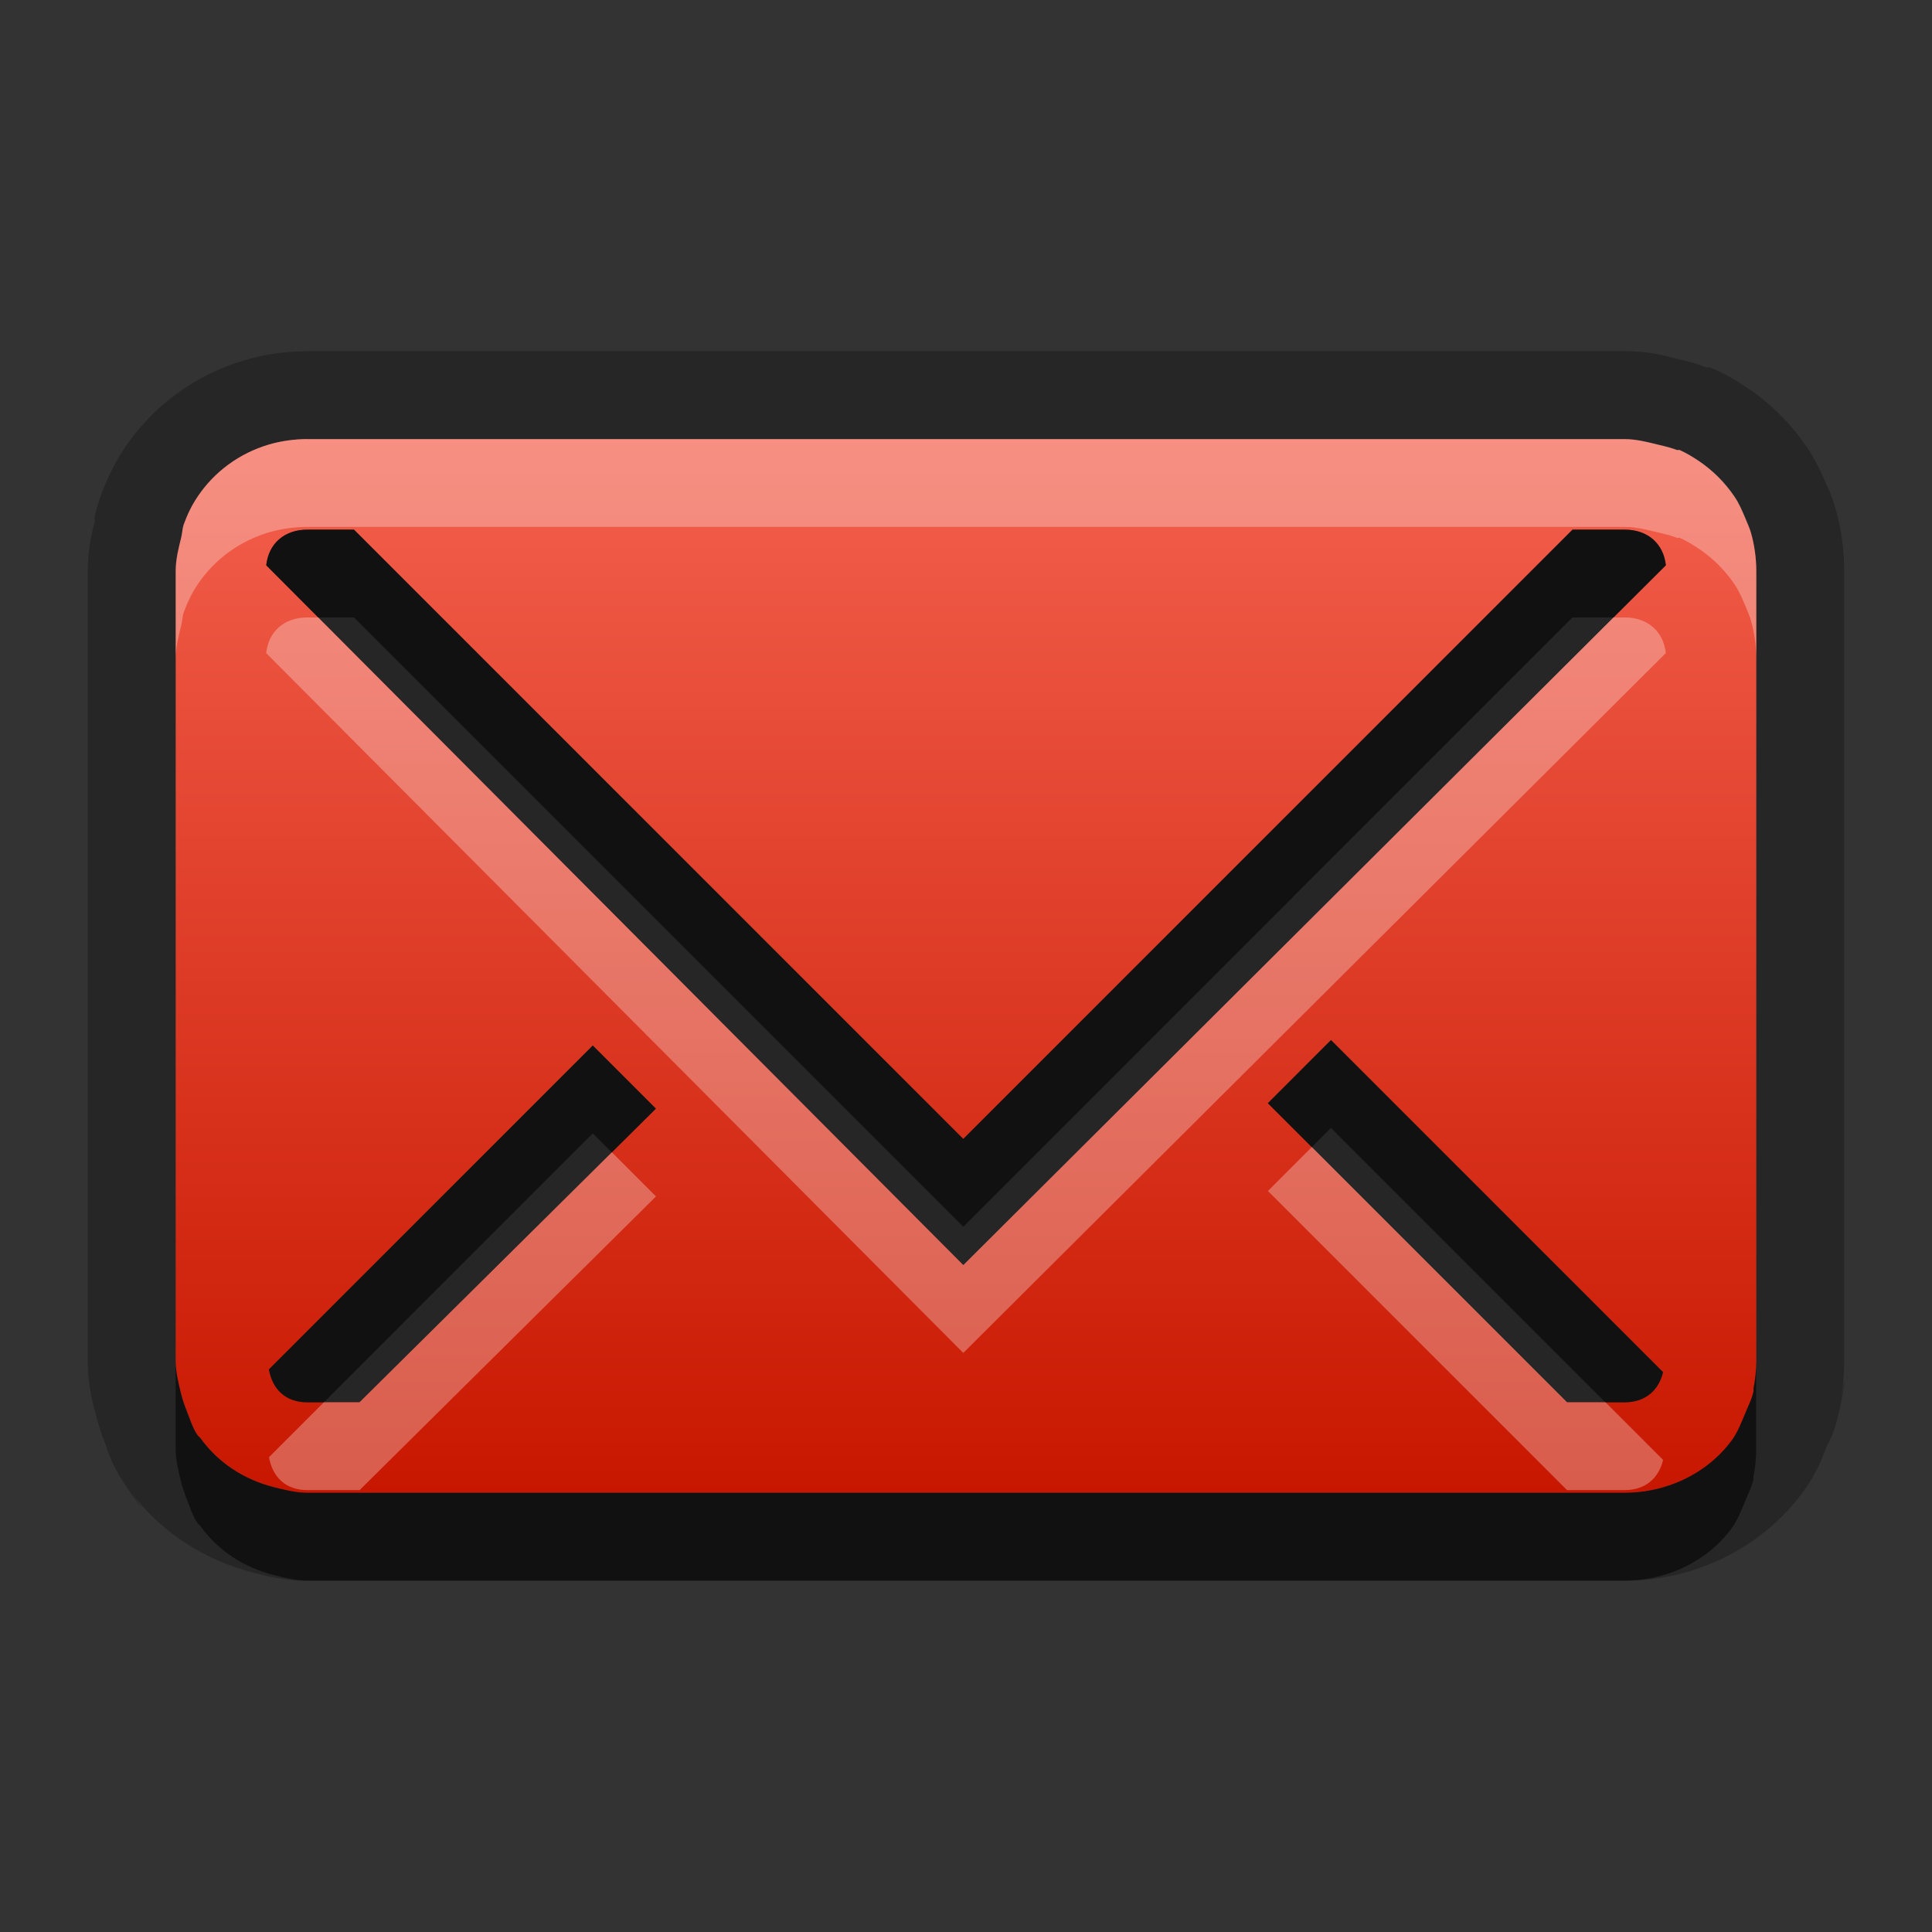 <?xml version="1.0" encoding="UTF-8"?>
<svg id="svg25" width="22" height="22" version="1.1" xmlns="http://www.w3.org/2000/svg" xmlns:cc="http://creativecommons.org/ns#" xmlns:dc="http://purl.org/dc/elements/1.1/" xmlns:rdf="http://www.w3.org/1999/02/22-rdf-syntax-ns#">
 <rect width="100%" height="100%" fill="#333333" stroke="none"/>
 <defs id="defs7">
  <linearGradient id="gr0" x1="11" x2="11" y1="5" y2="17" gradientUnits="userSpaceOnUse">
   <stop id="stop2" stop-color="#f3604d" offset="0"/>
   <stop id="stop4" stop-color="#c81700" offset="1"/>
  </linearGradient>
 </defs>
 <path id="path9" d="m3.5 4c-0.249 0-0.487 0.034-0.721 0.104-0.557 0.164-1.038 0.52-1.357 0.994-0.118 0.175-0.204 0.359-0.266 0.525-0.1 0.273-0.091 0.369-0.062 0.256a1 1 0 0 0 0 0.002c-0.03 0.118-0.094 0.322-0.094 0.619v9c0 0.297 0.064 0.501 0.094 0.619a1 1 0 0 0 0.002 0.008c0.027 0.103 0.062 0.214 0.105 0.318 0.017 0.045 0.057 0.215 0.221 0.457a1 1 0 0 0 0 2e-3c0.222 0.328 0.25 0.337 0.047 0.055 0.344 0.479 0.858 0.807 1.412 0.947 0.118 0.03 0.322 0.094 0.619 0.094h15c0.177 0 0.342-0.016 0.512-0.051 0.592-0.121 1.139-0.448 1.51-0.947 0.179-0.241 0.241-0.437 0.275-0.52a1 1 0 0 0 0.008-0.021c0.002-0.004 0.088-0.138 0.144-0.418 0.083-0.404 0.071-0.42 0.004-0.051l-0.004 0.019c0.035-0.17 0.051-0.335 0.051-0.512v-9c0-0.249-0.034-0.487-0.103-0.721a1 1 0 0 0 0-0.002c-0.047-0.157-0.09-0.238-0.1-0.26l-2e-3 -0.002c-0.036-0.087-0.097-0.24-0.217-0.418-0.18-0.267-0.408-0.495-0.676-0.676-0.094-0.063-0.22-0.144-0.371-0.211a1 1 0 0 0-0.051-0.021c-0.034-0.013-0.02 0.003-0.051-0.006h-2e-3c-0.049-0.017-0.12-0.042-0.1-0.035a1 1 0 0 0-0.043-0.014c-0.099-0.029-0.154-0.038-0.166-0.041-0.118-0.03-0.322-0.094-0.619-0.094h-15zm0 1h15.002c0.128 0 0.256 0.033 0.375 0.062 0.043 0.011 0.084 0.019 0.125 0.031 0.031 0.011 0.064 0.019 0.094 0.031 9e-3 3e-3 0.021-3e-3 0.031 0 0.08 0.036 0.147 0.077 0.219 0.125 0.16 0.108 0.299 0.247 0.406 0.406 0.054 0.08 0.087 0.16 0.125 0.25 0.021 0.051 0.044 0.103 0.06 0.156 0.039 0.136 0.062 0.289 0.062 0.438v9c0 0.104-0.011 0.214-0.031 0.312v0.031c-0.018 0.089-0.061 0.167-0.094 0.25-0.047 0.111-0.085 0.217-0.156 0.312-0.216 0.29-0.538 0.488-0.906 0.563-0.098 0.02-0.209 0.031-0.312 0.031h-15c-0.128 0-0.256-0.033-0.375-0.062-0.347-0.088-0.641-0.28-0.844-0.562-0.008-0.011-0.023-0.02-0.031-0.031-0.059-0.088-0.085-0.181-0.125-0.281-0.026-0.062-0.045-0.121-0.062-0.188-0.03-0.119-0.062-0.247-0.062-0.375v-9c0-0.128 0.033-0.256 0.062-0.375 0.013-0.052 0.013-0.107 0.031-0.156 0.042-0.113 0.09-0.214 0.156-0.312 0.192-0.285 0.475-0.494 0.812-0.594 0.136-0.04 0.289-0.062 0.438-0.062zm0 1.031c-0.263 0-0.442 0.159-0.469 0.406l7.938 7.969 8-7.969c-0.027-0.247-0.206-0.406-0.469-0.406h-0.594l-6.937 6.938-6.938-6.938h-0.531zm11.656 5.813-0.719 0.719 3.406 3.406h0.656c0.237-1e-4 0.389-0.137 0.438-0.344l-3.781-3.781zm-8.406 0.062-3.688 3.688c0.04 0.225 0.188 0.375 0.438 0.375h0.594l3.375-3.344-0.719-0.719z" opacity=".25"/>
 <path id="base" class="error" d="m3.5 5c-0.149 0-0.302 0.022-0.438 0.062-0.337 0.1-0.621 0.309-0.812 0.594-0.066 0.098-0.115 0.199-0.156 0.312-0.018 0.05-0.018 0.104-0.031 0.156-0.03 0.119-0.062 0.247-0.062 0.375v9c0 0.128 0.033 0.256 0.062 0.375 0.017 0.066 0.037 0.125 0.062 0.188 0.04 0.1 0.066 0.194 0.125 0.281 0.008 0.012 0.023 0.02 0.031 0.031 0.203 0.282 0.496 0.475 0.844 0.562 0.119 0.03 0.247 0.062 0.375 0.062h15c0.104 0 0.215-0.011 0.312-0.031 0.368-0.075 0.691-0.272 0.906-0.562 0.071-0.095 0.109-0.202 0.156-0.312 0.033-0.082 0.076-0.161 0.094-0.25 2e-3 -0.01-0.002-0.021 0-0.031 0.02-0.098 0.031-0.209 0.031-0.312v-9c0-0.149-0.022-0.302-0.062-0.438-0.016-0.053-0.041-0.106-0.062-0.156-0.038-0.09-0.071-0.17-0.125-0.25-0.108-0.16-0.247-0.299-0.406-0.406-0.072-0.048-0.139-0.089-0.219-0.125-0.009-0.003-0.022 0.003-0.031 0-0.03-0.013-0.063-0.021-0.094-0.031-0.041-0.012-0.083-0.021-0.125-0.031-0.119-0.03-0.247-0.062-0.375-0.062h-15zm0 1.031h0.531l6.938 6.938 6.938-6.938h0.594c0.263 0 0.442 0.159 0.469 0.406l-8 7.969-7.938-7.969c0.027-0.247 0.206-0.406 0.469-0.406zm11.656 5.812 3.781 3.781c-0.049 0.207-0.2 0.344-0.438 0.344h-0.656l-3.406-3.406 0.719-0.719zm-8.406 0.062 0.719 0.719-3.375 3.344h-0.594c-0.249 0-0.398-0.15-0.438-0.375l3.688-3.688z" fill="url(#gr0)"/>
 <path id="path15" d="m3.5 6.031c-0.263 0-0.442 0.159-0.469 0.406l0.592 0.594h0.408l6.938 6.938 6.937-6.938h0.467l0.596-0.594c-0.027-0.247-0.206-0.406-0.469-0.406h-0.594l-6.937 6.938-6.938-6.938h-0.531zm11.656 5.813-0.719 0.719 0.5 0.5 0.219-0.219 3.125 3.125h0.219c0.237-1e-4 0.389-0.137 0.438-0.344l-3.781-3.781zm-8.406 0.062-3.688 3.688c0.04 0.225 0.188 0.375 0.438 0.375h0.188l3.062-3.063 0.217 0.217 0.502-0.498-0.719-0.719zm-4.75 3.594v1c0 0.128 0.033 0.256 0.062 0.375 0.017 0.066 0.037 0.125 0.062 0.188 0.04 0.1 0.066 0.193 0.125 0.281 8e-3 0.011 0.023 0.02 0.031 0.031 0.203 0.282 0.496 0.475 0.844 0.562 0.119 0.03 0.247 0.062 0.375 0.062h15c0.104 0 0.215-0.011 0.312-0.031 0.368-0.075 0.691-0.272 0.906-0.563 0.071-0.095 0.109-0.202 0.156-0.312 0.033-0.083 0.076-0.161 0.094-0.25v-0.031c0.02-0.098 0.031-0.209 0.031-0.312v-1c0 0.104-0.011 0.214-0.031 0.312v0.031c-0.018 0.089-0.061 0.167-0.094 0.25-0.047 0.111-0.085 0.217-0.156 0.312-0.216 0.29-0.538 0.488-0.906 0.563-0.098 0.02-0.209 0.031-0.312 0.031h-15c-0.128 0-0.256-0.033-0.375-0.062-0.347-0.088-0.641-0.28-0.844-0.562-0.008-0.011-0.023-0.02-0.031-0.031-0.059-0.088-0.085-0.181-0.125-0.281-0.026-0.062-0.045-0.121-0.062-0.188-0.03-0.119-0.062-0.247-0.062-0.375z" opacity=".55"/>
 <path id="path20" d="m3.5 5c-0.149 0-0.302 0.022-0.438 0.062-0.337 0.1-0.621 0.309-0.812 0.594-0.066 0.098-0.115 0.199-0.156 0.312-0.018 0.05-0.018 0.104-0.031 0.156-0.03 0.119-0.062 0.247-0.062 0.375v1c0-0.128 0.033-0.256 0.062-0.375 0.013-0.052 0.013-0.107 0.031-0.156 0.042-0.113 0.09-0.214 0.156-0.312 0.192-0.285 0.475-0.494 0.812-0.594 0.136-0.04 0.289-0.062 0.438-0.062h15.002c0.128 0 0.256 0.033 0.375 0.062 0.043 0.011 0.084 0.019 0.125 0.031 0.031 0.011 0.064 0.019 0.094 0.031 9e-3 3e-3 0.021-3e-3 0.031 0 0.08 0.036 0.147 0.077 0.219 0.125 0.16 0.108 0.299 0.247 0.406 0.406 0.054 0.08 0.087 0.16 0.125 0.25 0.021 0.051 0.044 0.103 0.06 0.156 0.039 0.136 0.062 0.289 0.062 0.438v-1c0-0.149-0.024-0.302-0.062-0.438-0.016-0.053-0.04-0.106-0.06-0.156-0.038-0.09-0.071-0.17-0.125-0.25-0.108-0.16-0.247-0.299-0.406-0.406-0.072-0.048-0.139-0.089-0.219-0.125-0.01-3e-3 -0.022 3e-3 -0.031 0-0.03-0.013-0.063-0.021-0.094-0.031-0.041-0.012-0.082-0.021-0.125-0.031-0.119-0.03-0.247-0.062-0.375-0.062h-15.002zm0 2.031c-0.263 0-0.442 0.159-0.469 0.406l7.938 7.969 8-7.969c-0.027-0.247-0.206-0.406-0.469-0.406h-0.127l-7.404 7.375-7.346-7.375h-0.123zm11.438 6.031-0.5 0.5 3.406 3.406h0.656c0.237 0 0.389-0.137 0.438-0.344l-0.656-0.656h-0.437l-2.906-2.906zm-7.971 0.06-2.873 2.846h-0.406l-0.625 0.625c0.04 0.225 0.188 0.375 0.438 0.375h0.594l3.375-3.344-0.502-0.502z" fill="#fff" opacity=".3"/>
</svg>
